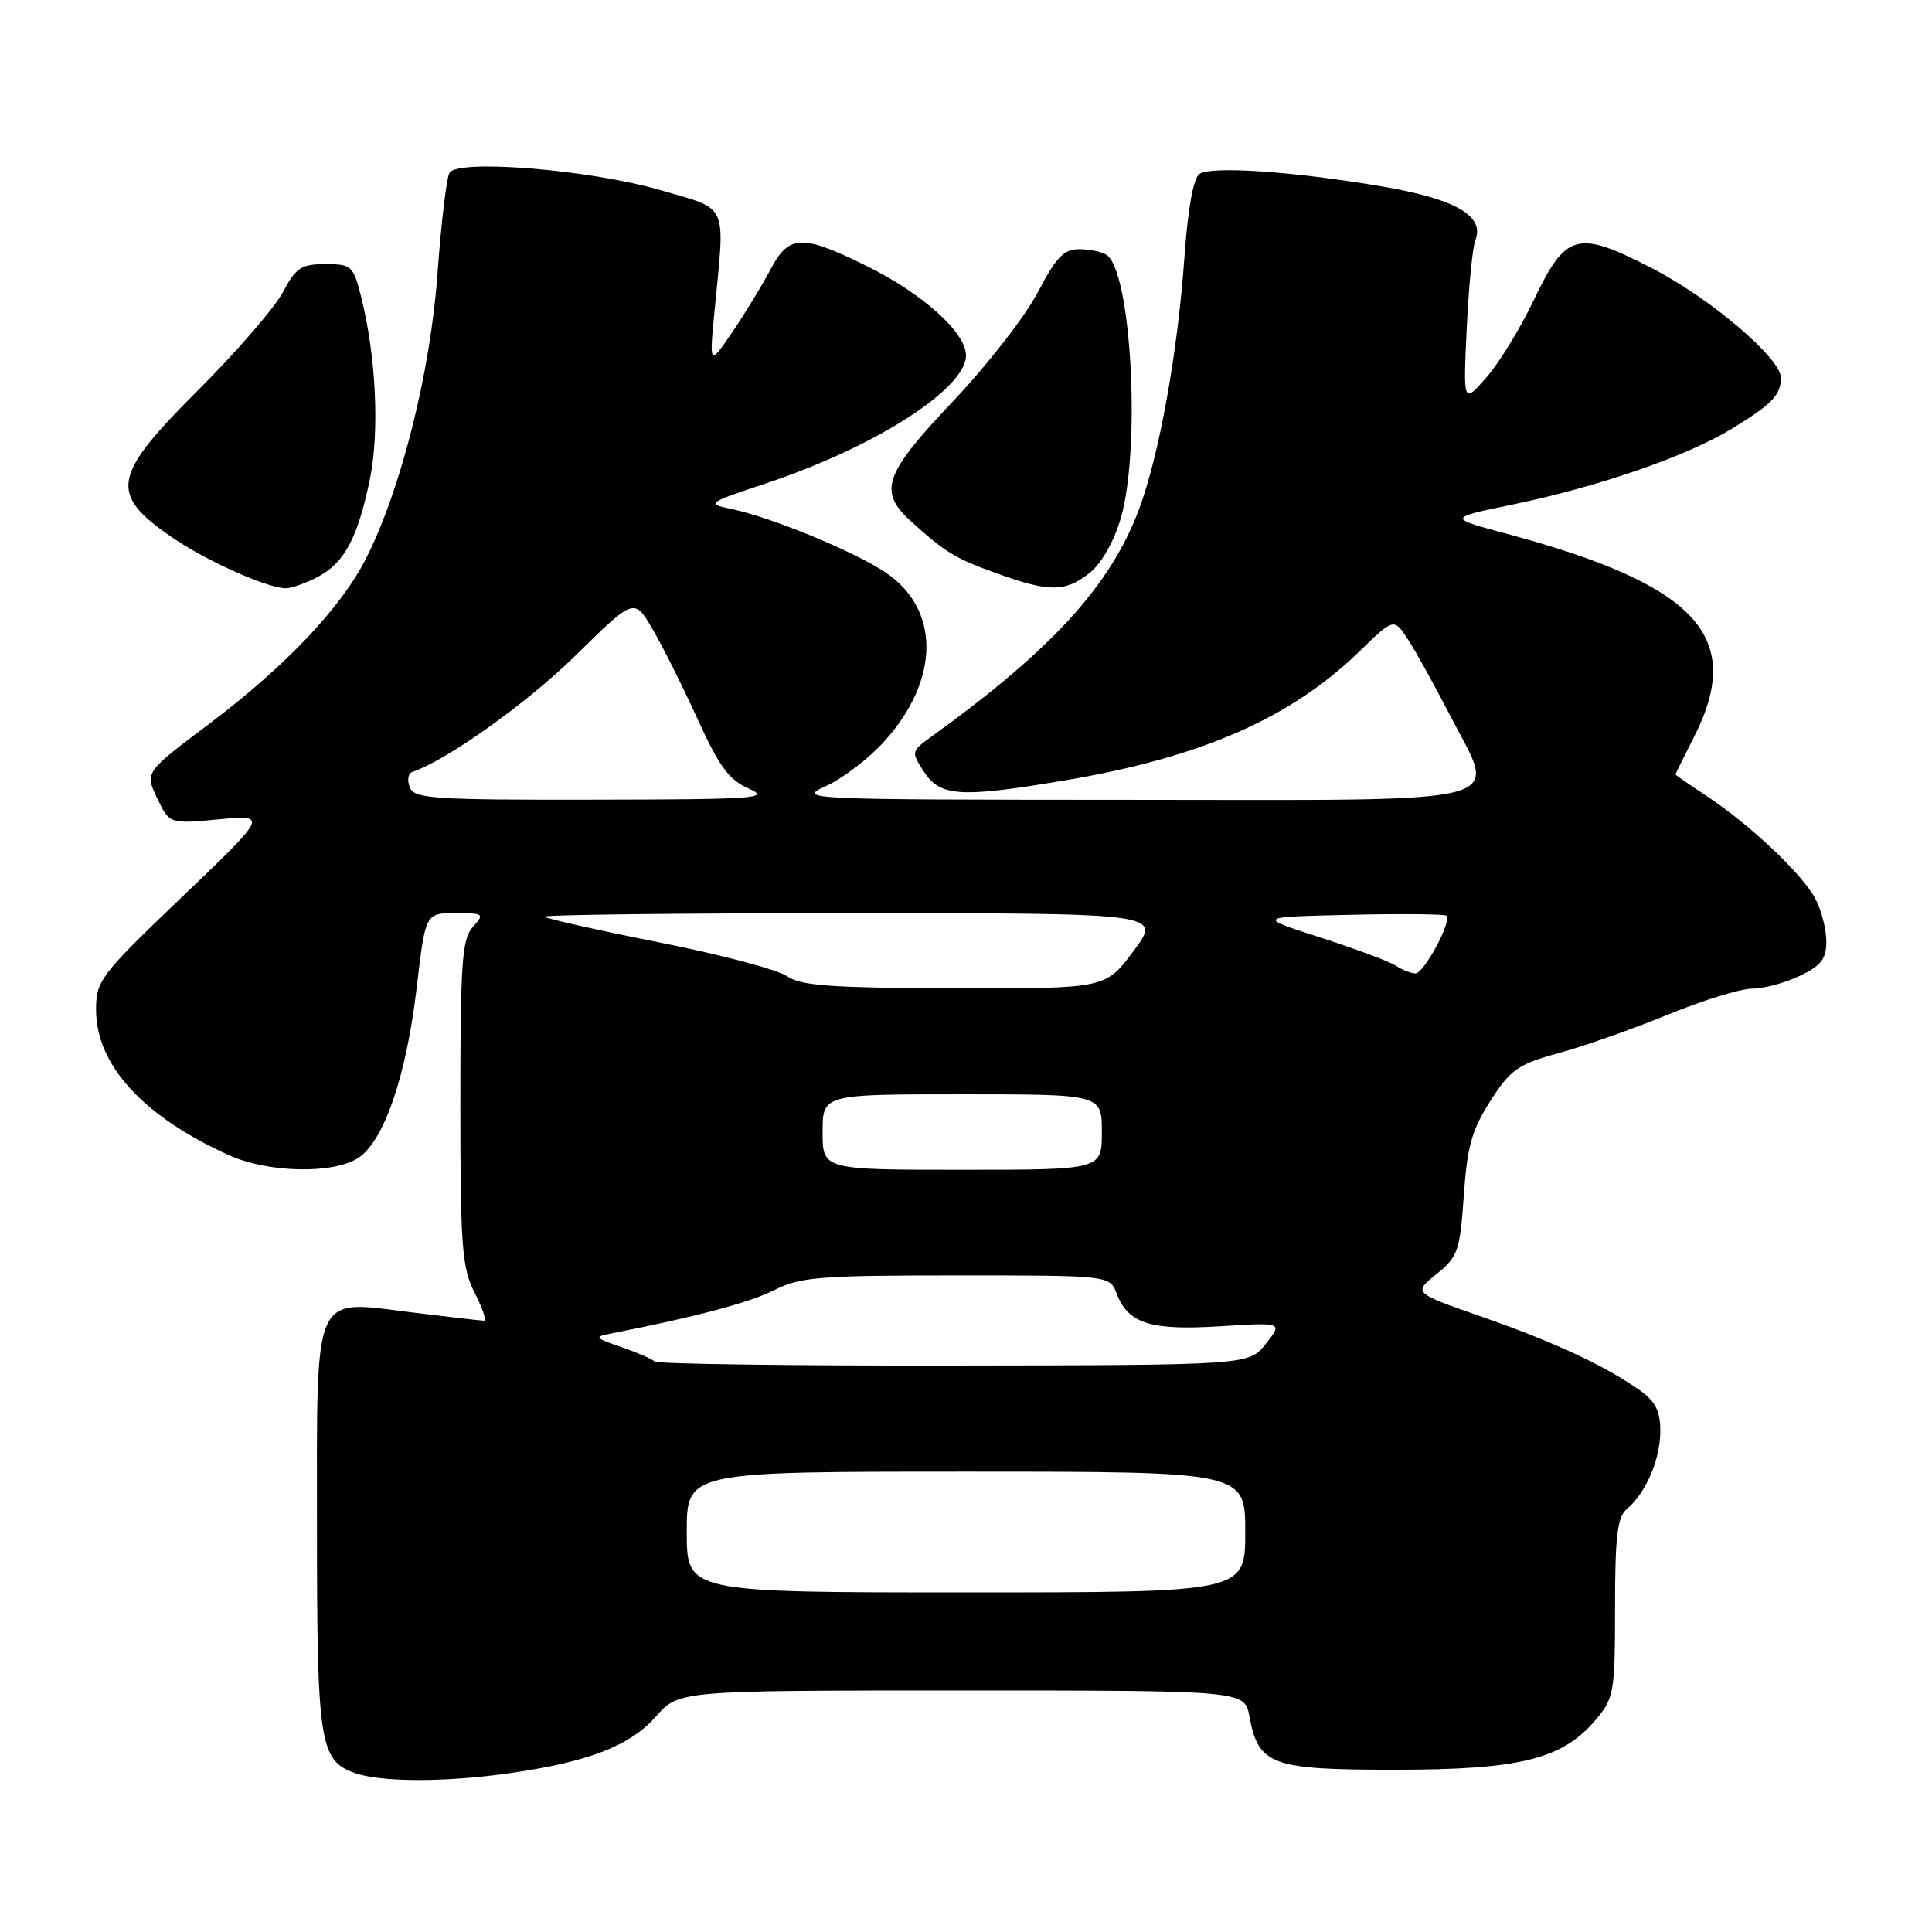 <?xml version="1.0" encoding="UTF-8" standalone="no"?>
<!DOCTYPE svg PUBLIC "-//W3C//DTD SVG 1.1//EN" "http://www.w3.org/Graphics/SVG/1.1/DTD/svg11.dtd" >
<svg xmlns="http://www.w3.org/2000/svg" xmlns:xlink="http://www.w3.org/1999/xlink" version="1.1" viewBox="0 0 256 256">
 <g >
 <path fill="currentColor"
d=" M 67.50 234.96 C 77.98 233.47 83.50 231.33 86.92 227.44 C 89.94 224.00 89.94 224.00 127.42 224.00 C 164.91 224.00 164.91 224.00 165.55 227.43 C 166.77 233.90 168.40 234.50 184.85 234.50 C 201.45 234.50 207.05 233.10 211.47 227.85 C 213.86 225.01 214.00 224.21 214.00 213.05 C 214.00 203.56 214.31 200.99 215.57 199.95 C 218.07 197.86 220.00 193.38 220.00 189.62 C 220.00 186.96 219.35 185.68 217.25 184.20 C 212.64 180.95 205.94 177.83 196.38 174.49 C 187.26 171.31 187.26 171.31 190.33 168.83 C 193.18 166.54 193.45 165.78 193.96 158.43 C 194.41 151.88 195.03 149.69 197.50 145.85 C 200.17 141.70 201.15 141.01 206.53 139.54 C 209.84 138.64 216.35 136.35 220.98 134.45 C 225.61 132.55 230.65 131.00 232.17 131.00 C 233.69 131.00 236.52 130.24 238.47 129.31 C 241.30 127.96 242.00 127.06 242.00 124.77 C 242.00 123.19 241.36 120.66 240.58 119.15 C 238.90 115.90 231.95 109.32 226.13 105.47 C 223.86 103.97 222.00 102.68 222.00 102.62 C 222.01 102.55 223.13 100.29 224.50 97.58 C 231.21 84.36 224.85 77.49 199.66 70.73 C 191.82 68.63 191.82 68.63 200.30 66.88 C 211.85 64.49 223.49 60.47 229.50 56.80 C 234.82 53.54 235.96 52.36 235.98 50.07 C 236.01 47.50 226.63 39.52 218.93 35.56 C 208.96 30.43 207.51 30.82 203.23 39.77 C 201.43 43.54 198.59 48.17 196.92 50.06 C 193.88 53.50 193.88 53.50 194.35 43.50 C 194.61 38.00 195.12 32.75 195.49 31.83 C 196.78 28.58 192.79 26.32 182.86 24.66 C 171.28 22.71 160.63 21.99 158.95 23.03 C 158.13 23.54 157.40 27.59 156.93 34.24 C 156.03 46.85 153.59 60.34 150.93 67.47 C 147.14 77.58 139.42 86.05 123.51 97.54 C 120.71 99.56 120.70 99.61 122.45 102.29 C 124.60 105.57 127.32 105.73 141.07 103.41 C 159.16 100.36 170.99 95.18 180.10 86.34 C 184.69 81.88 184.69 81.88 186.54 84.69 C 187.56 86.24 190.09 90.81 192.17 94.85 C 198.38 106.89 201.74 106.00 149.71 105.98 C 106.14 105.96 105.56 105.93 109.50 104.13 C 111.70 103.13 115.16 100.47 117.19 98.22 C 124.59 90.02 124.61 80.65 117.25 75.79 C 113.02 73.00 102.27 68.58 97.00 67.46 C 93.54 66.73 93.59 66.69 101.50 64.05 C 115.93 59.25 128.00 51.52 128.00 47.09 C 128.00 44.07 122.24 38.89 114.83 35.24 C 106.23 31.00 104.53 31.07 102.07 35.75 C 100.99 37.81 98.72 41.52 97.04 44.00 C 93.97 48.50 93.97 48.50 94.70 41.00 C 96.08 26.67 96.62 27.85 87.50 25.19 C 78.20 22.49 60.71 21.05 59.57 22.89 C 59.17 23.54 58.45 29.56 57.97 36.28 C 57.03 49.32 53.14 64.85 48.51 73.99 C 45.20 80.52 37.80 88.32 27.71 95.92 C 19.19 102.33 19.19 102.33 20.82 105.76 C 22.46 109.18 22.46 109.18 28.98 108.57 C 35.50 107.96 35.50 107.96 24.11 118.86 C 13.28 129.22 12.73 129.95 12.73 133.79 C 12.73 141.09 18.91 147.88 30.25 153.03 C 35.51 155.42 44.14 155.61 47.50 153.41 C 50.89 151.18 53.83 142.60 55.21 130.90 C 56.37 121.00 56.37 121.00 60.34 121.00 C 64.12 121.00 64.23 121.09 62.65 122.83 C 61.22 124.41 61.00 127.55 61.00 146.12 C 61.00 165.20 61.21 167.99 62.89 171.29 C 63.93 173.33 64.50 175.00 64.14 175.00 C 63.79 175.00 59.53 174.51 54.67 173.91 C 41.25 172.27 42.00 170.56 42.00 202.61 C 42.00 230.80 42.37 233.22 46.89 234.89 C 50.36 236.16 58.89 236.19 67.50 234.96 Z  M 42.03 76.48 C 45.62 74.63 47.39 71.33 49.01 63.51 C 50.30 57.22 49.83 47.17 47.86 39.37 C 46.82 35.21 46.59 35.00 43.11 35.00 C 39.91 35.00 39.21 35.46 37.48 38.73 C 36.39 40.78 31.34 46.62 26.25 51.70 C 14.82 63.11 14.40 65.43 22.78 71.19 C 27.23 74.26 35.24 77.86 37.80 77.95 C 38.51 77.98 40.42 77.32 42.03 76.48 Z  M 144.34 75.95 C 145.91 74.72 147.57 71.83 148.48 68.76 C 151.19 59.64 149.93 35.93 146.62 33.77 C 146.01 33.36 144.38 33.02 143.00 33.02 C 140.97 33.01 139.94 34.08 137.50 38.75 C 135.85 41.91 130.79 48.42 126.25 53.20 C 117.10 62.86 116.32 65.11 120.75 69.11 C 125.30 73.23 126.57 74.00 132.15 76.00 C 139.02 78.48 141.14 78.46 144.34 75.95 Z  M 91.00 203.00 C 91.00 195.00 91.00 195.00 128.00 195.00 C 165.00 195.00 165.00 195.00 165.00 203.00 C 165.00 211.00 165.00 211.00 128.00 211.00 C 91.00 211.00 91.00 211.00 91.00 203.00 Z  M 86.74 180.41 C 86.42 180.08 84.43 179.22 82.32 178.49 C 78.77 177.27 78.68 177.14 81.00 176.69 C 92.14 174.51 99.41 172.58 102.63 170.93 C 106.01 169.21 108.63 169.00 126.74 169.00 C 147.05 169.00 147.05 169.00 147.98 171.44 C 149.48 175.38 152.45 176.32 161.66 175.74 C 169.97 175.22 169.97 175.22 167.73 178.06 C 165.50 180.89 165.50 180.89 126.42 180.94 C 104.92 180.98 87.07 180.73 86.74 180.41 Z  M 109.00 150.00 C 109.00 145.00 109.00 145.00 127.50 145.00 C 146.00 145.00 146.00 145.00 146.00 150.00 C 146.00 155.00 146.00 155.00 127.50 155.00 C 109.00 155.00 109.00 155.00 109.00 150.00 Z  M 104.27 129.34 C 103.05 128.49 95.43 126.47 87.33 124.87 C 79.23 123.26 72.40 121.73 72.14 121.47 C 71.88 121.21 90.17 121.00 112.80 121.00 C 153.93 121.00 153.93 121.00 150.21 126.00 C 146.50 131.00 146.50 131.00 126.50 130.95 C 110.10 130.90 106.10 130.62 104.27 129.34 Z  M 185.00 127.98 C 184.18 127.43 179.68 125.75 175.00 124.24 C 166.50 121.50 166.50 121.50 178.88 121.22 C 185.70 121.06 191.45 121.12 191.68 121.34 C 192.40 122.07 188.67 129.00 187.56 128.98 C 186.98 128.98 185.82 128.52 185.00 127.98 Z  M 54.29 104.31 C 53.93 103.38 54.08 102.47 54.62 102.29 C 59.18 100.77 69.88 93.14 76.27 86.85 C 84.04 79.21 84.04 79.21 86.46 83.35 C 87.80 85.63 90.49 91.01 92.44 95.30 C 95.31 101.60 96.61 103.36 99.25 104.51 C 102.17 105.78 100.10 105.93 78.72 105.96 C 57.29 106.00 54.87 105.83 54.29 104.31 Z "/>
</g>
</svg>